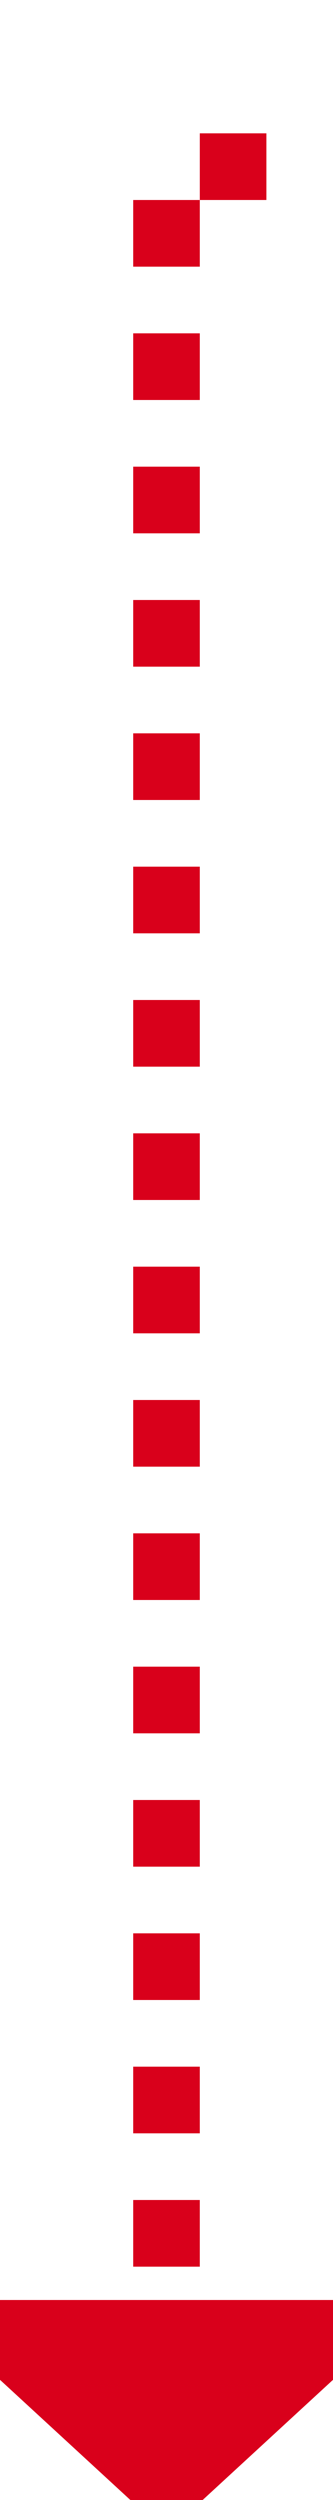 ﻿<?xml version="1.0" encoding="utf-8"?>
<svg version="1.1" xmlns:xlink="http://www.w3.org/1999/xlink" width="10px" height="75px" preserveAspectRatio="xMidYMin meet" viewBox="2858 260  8 75" xmlns="http://www.w3.org/2000/svg">
  <path d="M 2981 265  L 2862 265  L 2862 330  " stroke-width="2" stroke-dasharray="2,2" stroke="#d9001b" fill="none" />
  <path d="M 2854.4 329  L 2862 336  L 2869.6 329  L 2854.4 329  Z " fill-rule="nonzero" fill="#d9001b" stroke="none" />
</svg>